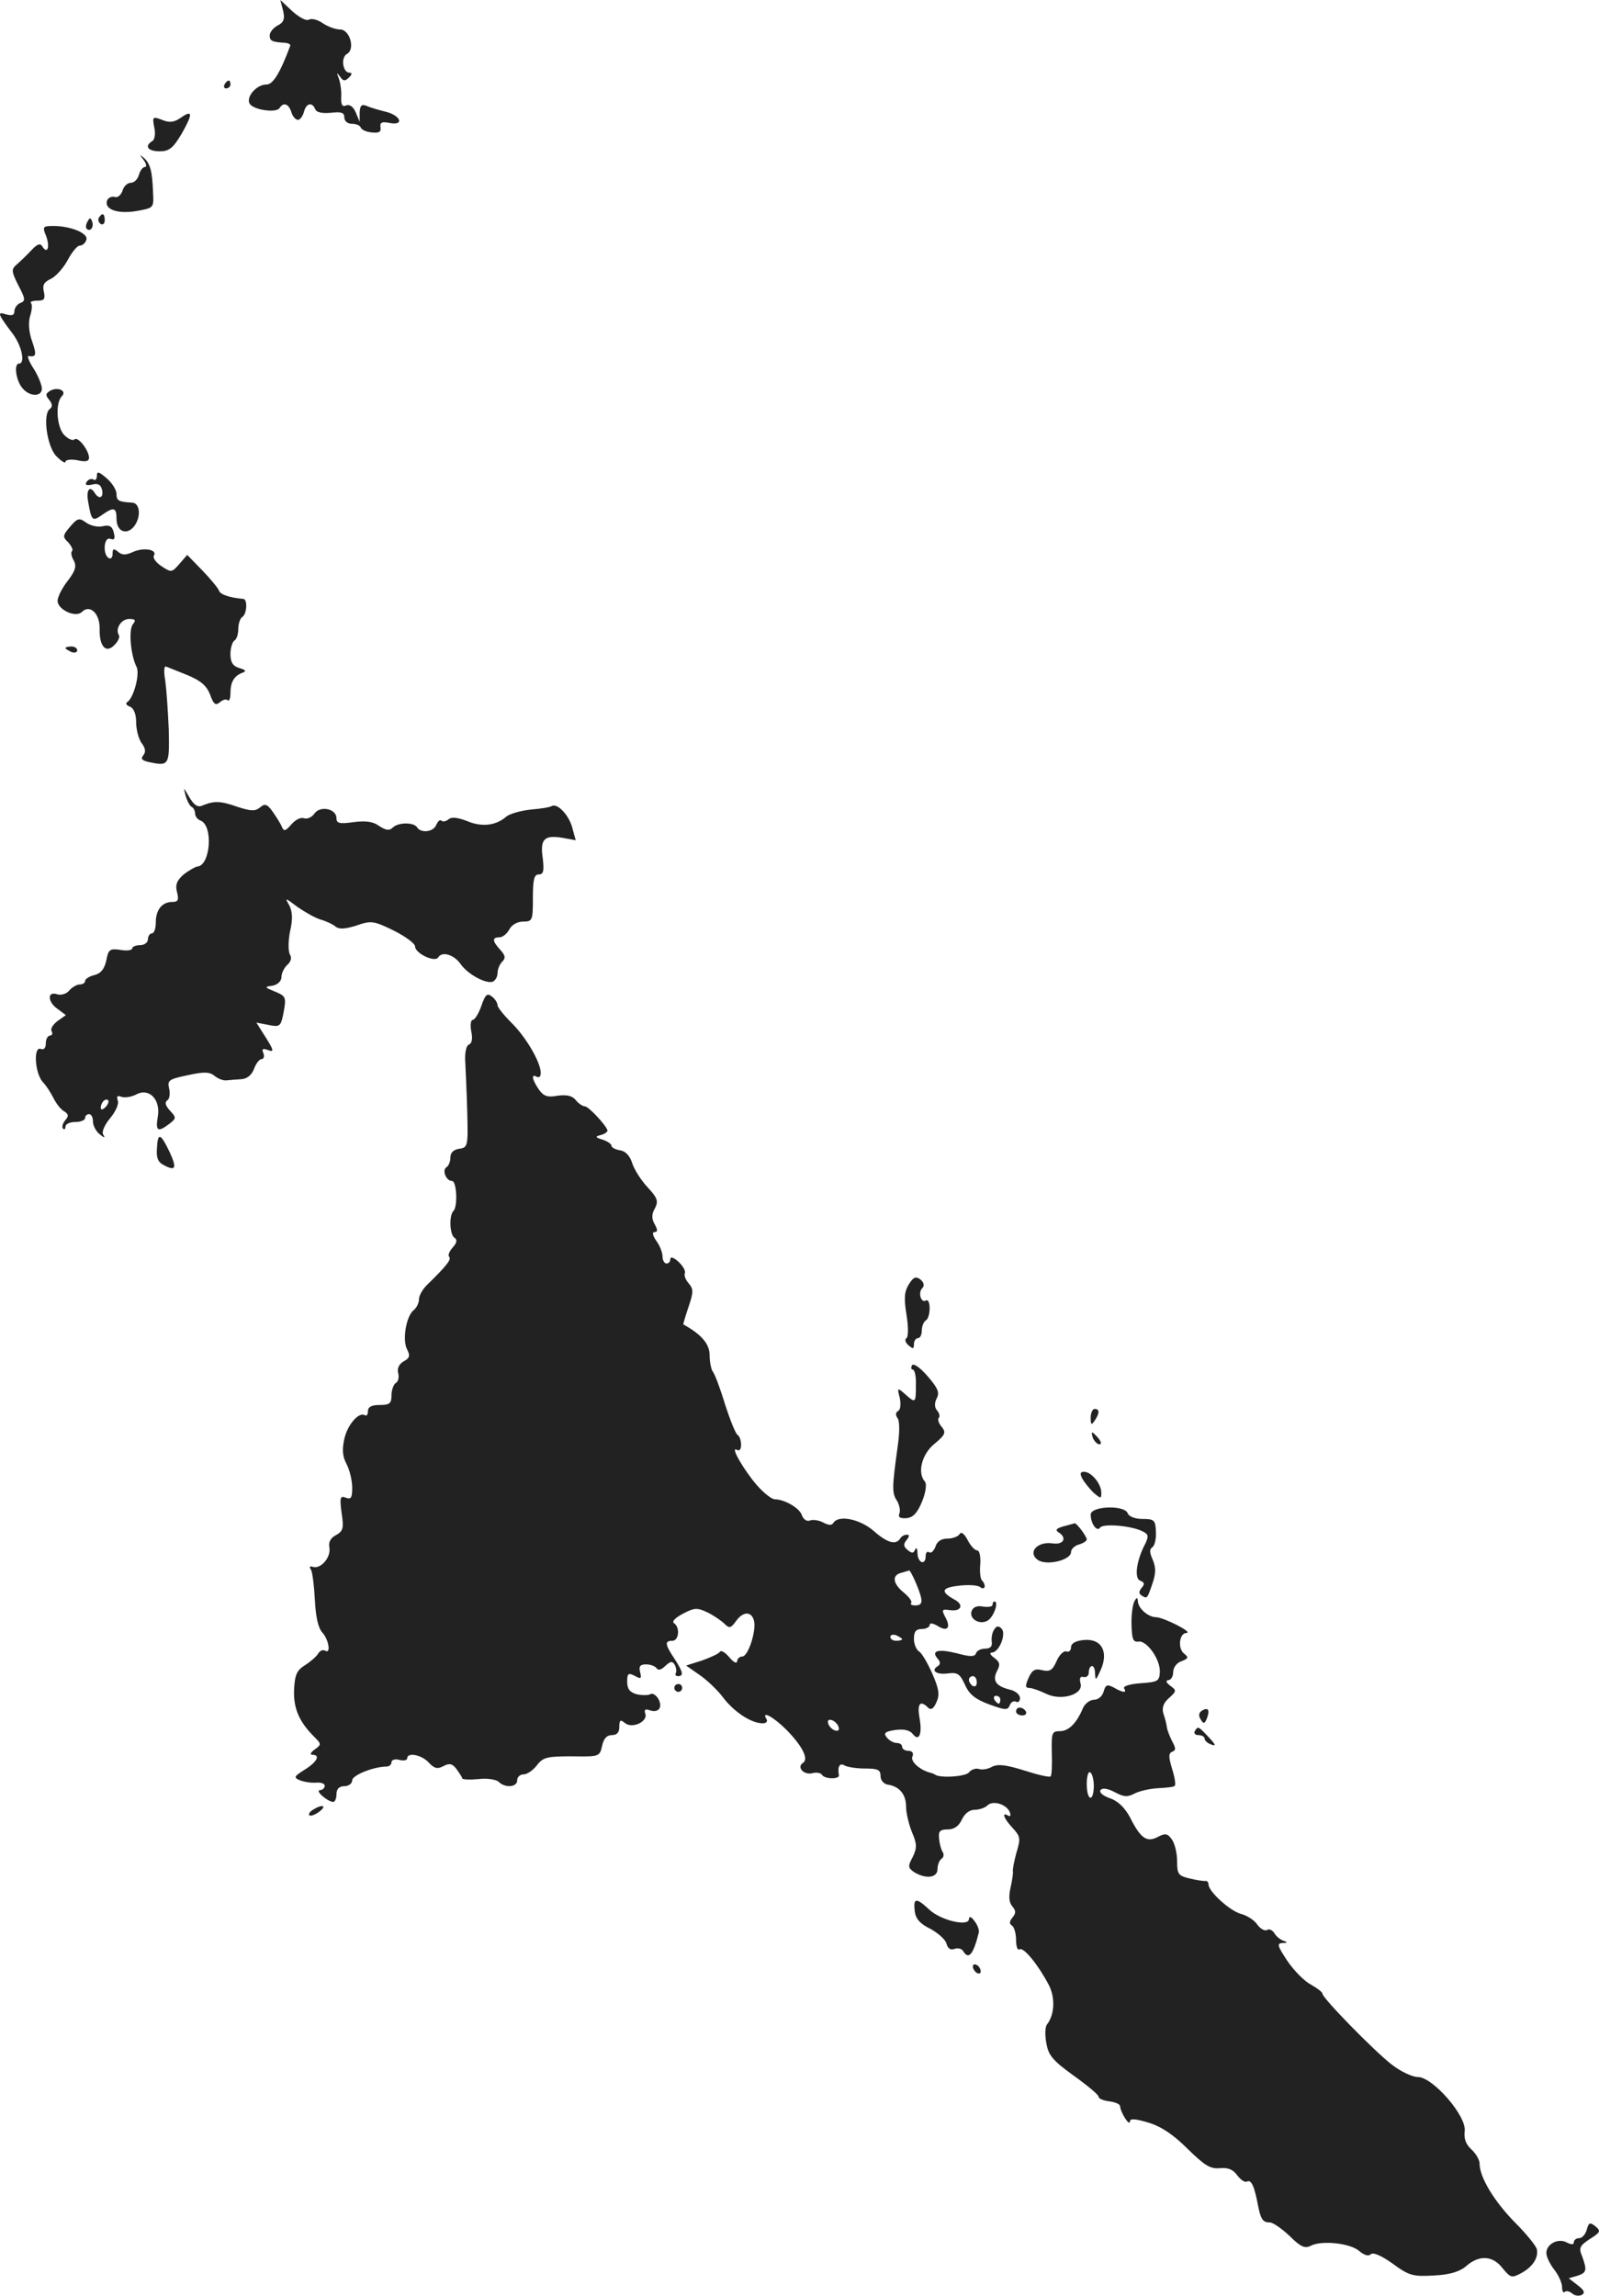 <?xml version="1.0" standalone="no"?>
<!DOCTYPE svg PUBLIC "-//W3C//DTD SVG 20010904//EN"
 "http://www.w3.org/TR/2001/REC-SVG-20010904/DTD/svg10.dtd">
<svg version="1.0" xmlns="http://www.w3.org/2000/svg"
 width="407.065pt" height="584.165pt" viewBox="0 0 407.065 584.165"
 preserveAspectRatio="xMidYMid meet">
<g transform="translate(-815.337,1347.5) scale(0.1,-0.1)"
fill="#222222" stroke="none">
<path d="M8874 13448 c5 -21 2 -30 -14 -38 -11 -6 -20 -17 -20 -25 0 -14 5
-17 40 -19 8 -1 14 -4 12 -8 -26 -70 -44 -98 -60 -98 -26 0 -53 -32 -43 -49
10 -16 68 -24 76 -11 10 16 23 11 30 -10 3 -11 11 -20 17 -20 5 0 12 9 15 20
6 23 21 26 29 7 3 -8 17 -11 39 -9 27 3 35 1 35 -12 0 -9 8 -16 19 -16 11 0
21 -4 23 -10 2 -5 14 -11 28 -12 18 -2 24 1 22 13 -2 13 4 15 24 11 38 -7 27
20 -12 29 -16 4 -37 10 -46 14 -14 6 -18 2 -19 -16 l0 -24 -10 24 c-6 14 -15
21 -24 18 -10 -5 -14 1 -13 21 1 15 -2 36 -6 47 -6 16 -6 17 3 5 8 -12 13 -12
23 -2 8 8 8 12 1 12 -17 0 -23 39 -6 48 21 12 7 62 -18 62 -11 0 -31 7 -44 16
-13 9 -29 13 -35 9 -7 -4 -25 6 -42 21 l-31 29 7 -27z"/>
<path d="M8725 13260 c-3 -5 -1 -10 4 -10 6 0 11 5 11 10 0 6 -2 10 -4 10 -3
0 -8 -4 -11 -10z"/>
<path d="M8613 13175 c-16 -11 -28 -13 -47 -5 -24 9 -25 8 -20 -19 4 -16 1
-32 -5 -35 -21 -13 -11 -26 19 -26 24 0 34 8 56 45 29 51 28 62 -3 40z"/>
<path d="M8519 13068 c7 -10 9 -18 3 -18 -5 0 -12 -9 -15 -20 -3 -11 -12 -20
-20 -20 -9 0 -19 -9 -22 -21 -4 -11 -13 -18 -20 -15 -7 2 -16 -2 -19 -9 -8
-23 27 -35 75 -27 44 8 44 8 42 47 -2 55 -7 73 -23 88 -12 10 -12 9 -1 -5z"/>
<path d="M8405 12921 c-3 -5 -1 -12 5 -16 5 -3 10 1 10 9 0 18 -6 21 -15 7z"/>
<path d="M8376 12911 c-4 -7 -5 -15 -2 -18 9 -9 19 4 14 18 -4 11 -6 11 -12 0z"/>
<path d="M8271 12874 c10 -28 3 -47 -10 -26 -5 9 -13 6 -28 -10 -12 -13 -29
-29 -37 -36 -14 -12 -14 -17 4 -53 18 -34 19 -40 5 -45 -8 -3 -15 -13 -15 -21
0 -10 -6 -12 -21 -8 -24 8 -22 2 18 -51 22 -30 31 -74 15 -74 -14 0 -8 -43 8
-62 18 -23 50 -23 50 -2 0 9 -9 32 -21 51 -12 18 -17 33 -13 32 20 -3 21 3 9
38 -8 22 -10 47 -5 64 5 15 6 30 2 33 -3 3 5 6 17 6 17 0 20 4 16 23 -4 16 0
24 17 32 13 6 32 27 43 47 11 21 25 38 31 38 7 0 14 6 17 14 7 17 -39 36 -84
36 -27 0 -28 -2 -18 -26z"/>
<path d="M8280 12480 c-11 -7 -11 -11 -1 -23 8 -10 8 -17 2 -22 -20 -12 -8
-97 16 -121 13 -13 23 -19 23 -14 0 5 14 7 30 4 22 -5 30 -3 30 7 -1 19 -28
54 -37 46 -3 -4 -15 0 -25 10 -20 18 -25 82 -7 100 14 14 -12 25 -31 13z"/>
<path d="M8400 12264 c0 -8 -4 -13 -9 -9 -5 3 -13 0 -17 -6 -5 -8 -1 -10 14
-7 14 4 22 0 25 -13 5 -20 -7 -26 -18 -9 -12 20 -22 10 -18 -17 9 -53 11 -56
35 -39 31 22 38 20 38 -9 0 -33 26 -43 45 -19 18 24 15 59 -5 60 -35 2 -40 5
-40 22 0 10 -11 28 -25 40 -20 17 -25 19 -25 6z"/>
<path d="M8332 12135 c-19 -22 -20 -26 -5 -40 8 -9 13 -19 10 -22 -4 -3 -2
-14 4 -24 8 -15 4 -27 -16 -53 -14 -18 -25 -40 -25 -50 0 -22 46 -44 62 -28
20 20 46 -4 45 -43 -1 -45 16 -64 38 -41 9 9 14 20 11 25 -10 16 6 41 26 41
16 0 18 -3 10 -13 -12 -14 -6 -79 9 -109 9 -17 -7 -78 -23 -89 -6 -3 -3 -9 6
-12 10 -4 16 -19 16 -40 0 -18 6 -42 14 -53 10 -13 11 -23 4 -31 -7 -9 -3 -13
14 -17 52 -11 53 -9 51 83 -2 47 -6 103 -9 125 -4 21 -3 37 2 35 5 -2 30 -12
55 -22 33 -14 48 -26 57 -49 9 -25 14 -29 25 -20 8 7 17 9 20 5 4 -3 7 5 7 18
0 28 9 44 30 52 11 4 10 7 -7 12 -17 5 -23 15 -23 36 0 15 5 31 10 34 6 3 10
17 10 30 0 13 5 27 10 30 12 7 14 45 3 46 -34 3 -59 11 -62 21 -2 6 -21 29
-42 51 l-39 40 -20 -23 c-19 -22 -21 -22 -45 -6 -14 9 -23 21 -20 27 10 15
-24 22 -52 10 -19 -9 -29 -9 -39 0 -11 9 -14 8 -14 -5 0 -10 -4 -14 -10 -11
-16 10 -12 55 4 49 11 -4 13 0 9 16 -4 16 -11 20 -28 16 -12 -3 -31 1 -42 9
-18 13 -22 12 -41 -10z"/>
<path d="M8320 11826 c0 -2 7 -6 15 -10 8 -3 15 -1 15 4 0 6 -7 10 -15 10 -8
0 -15 -2 -15 -4z"/>
<path d="M8626 11450 c4 -14 11 -26 15 -28 5 -2 9 -10 9 -17 0 -7 6 -15 14
-18 33 -13 25 -116 -9 -117 -5 -1 -21 -10 -34 -20 -17 -15 -22 -26 -17 -45 5
-20 3 -25 -12 -25 -26 0 -42 -20 -42 -52 0 -15 -4 -28 -10 -28 -5 0 -10 -7
-10 -15 0 -8 -9 -15 -20 -15 -11 0 -20 -4 -20 -8 0 -5 -14 -7 -30 -4 -27 4
-31 1 -36 -27 -5 -22 -14 -33 -30 -37 -13 -3 -24 -10 -24 -15 0 -5 -6 -9 -14
-9 -7 0 -19 -7 -26 -15 -7 -9 -21 -13 -31 -10 -26 9 -25 -20 2 -38 l20 -15
-21 -15 c-12 -9 -19 -20 -15 -26 3 -6 1 -11 -4 -11 -6 0 -11 -9 -11 -20 0 -12
-5 -17 -13 -14 -19 7 -15 -61 5 -84 9 -9 21 -28 28 -42 7 -14 19 -29 27 -33
11 -7 12 -12 2 -23 -6 -8 -9 -17 -5 -21 3 -3 6 -1 6 5 0 7 11 12 25 12 14 0
25 5 25 10 0 6 5 10 10 10 6 0 10 -8 10 -19 0 -10 8 -25 17 -32 12 -10 15 -10
9 -1 -4 7 3 24 18 42 14 17 23 37 19 45 -3 11 -1 13 10 9 9 -3 25 0 37 6 33
18 63 -13 55 -57 -6 -36 0 -40 29 -18 18 14 19 16 2 34 -11 12 -14 21 -7 26 6
3 8 17 5 30 -5 21 -1 24 47 34 41 9 55 9 68 -1 9 -8 23 -13 31 -12 8 1 25 2
38 3 14 1 26 10 32 26 5 14 14 25 19 25 6 0 8 7 5 15 -5 11 -2 13 12 8 15 -6
15 -1 -6 32 l-24 38 31 -6 c28 -6 31 -3 37 25 9 46 8 48 -21 60 -27 11 -27 12
-5 15 13 3 22 12 22 22 0 10 7 24 15 31 9 8 12 18 6 27 -4 9 -4 35 1 59 7 30
6 49 -2 65 -12 21 -11 20 21 -4 19 -13 45 -28 59 -32 14 -4 31 -12 38 -18 9
-7 25 -6 53 3 37 13 44 12 95 -13 30 -15 54 -33 54 -40 0 -18 51 -42 59 -28
10 16 40 7 57 -17 18 -26 64 -51 82 -45 6 3 12 12 12 22 0 9 5 22 12 29 9 9 8
16 -5 30 -21 23 -21 32 -2 32 8 0 19 9 25 20 6 12 21 20 35 20 24 0 25 3 25
60 0 47 3 60 15 60 12 0 14 9 10 42 -7 48 4 59 51 51 l33 -6 -9 33 c-9 32 -38
62 -52 54 -4 -3 -28 -7 -54 -9 -26 -3 -55 -11 -63 -19 -26 -22 -62 -26 -99
-10 -24 9 -39 11 -47 4 -6 -5 -15 -7 -18 -3 -4 3 -9 -2 -13 -11 -7 -18 -39
-22 -49 -6 -8 13 -48 13 -62 -1 -8 -8 -17 -7 -34 4 -16 12 -35 14 -66 10 -35
-5 -43 -3 -43 10 0 24 -41 33 -56 12 -7 -10 -19 -15 -27 -12 -8 3 -22 -4 -32
-16 -15 -17 -19 -18 -24 -6 -3 8 -14 25 -23 38 -14 20 -20 22 -32 12 -13 -11
-24 -10 -58 1 -43 15 -59 16 -90 3 -12 -5 -21 2 -33 22 -15 26 -15 26 -9 3z
m-204 -792 c-7 -7 -12 -8 -12 -2 0 14 12 26 19 19 2 -3 -1 -11 -7 -17z"/>
<path d="M9379 10916 c-7 -20 -17 -36 -22 -36 -5 0 -7 -13 -4 -29 4 -18 2 -31
-6 -34 -7 -3 -11 -21 -9 -48 1 -24 4 -82 5 -129 2 -81 1 -85 -20 -88 -15 -2
-23 -10 -23 -22 0 -10 -4 -21 -10 -25 -12 -7 -1 -35 14 -35 12 0 15 -64 4 -76
-12 -11 -10 -62 3 -69 7 -5 5 -13 -5 -24 -9 -10 -13 -21 -9 -24 6 -7 -8 -24
-54 -69 -13 -12 -23 -29 -23 -39 0 -9 -6 -22 -14 -28 -19 -16 -29 -77 -16
-100 8 -16 6 -22 -9 -30 -12 -7 -17 -18 -14 -30 3 -10 0 -22 -6 -25 -6 -4 -11
-18 -11 -32 0 -20 -5 -24 -30 -24 -21 0 -30 -5 -30 -16 0 -8 -3 -13 -8 -10
-15 9 -44 -24 -52 -60 -6 -27 -5 -45 6 -65 8 -16 14 -42 14 -60 0 -25 -3 -30
-16 -25 -15 6 -16 0 -11 -39 6 -38 4 -46 -14 -56 -14 -7 -20 -18 -17 -32 4
-25 -22 -55 -42 -49 -8 3 -10 0 -5 -7 4 -7 8 -42 10 -77 2 -42 8 -71 19 -83
17 -19 22 -56 7 -46 -6 3 -13 0 -18 -8 -4 -7 -19 -20 -33 -29 -21 -13 -26 -24
-28 -62 -2 -48 13 -82 51 -120 19 -19 19 -20 1 -33 -10 -7 -12 -13 -6 -13 22
0 13 -18 -19 -38 -27 -17 -29 -20 -12 -27 10 -4 28 -7 41 -6 12 1 22 -2 22 -8
0 -6 -6 -11 -12 -11 -14 -1 20 -30 34 -30 4 0 8 9 8 20 0 13 7 20 20 20 11 0
20 7 20 15 0 13 55 35 88 35 6 0 12 5 12 11 0 6 9 9 20 6 11 -3 20 -1 20 4 0
16 37 9 55 -11 14 -15 22 -17 37 -9 15 8 23 7 34 -8 7 -10 14 -20 14 -23 0 -3
18 -4 41 -2 22 3 46 -1 52 -7 16 -16 47 -14 47 4 0 8 7 15 16 15 9 0 24 10 34
23 16 21 27 23 89 23 69 -1 71 -1 77 26 4 19 12 28 25 28 13 0 19 7 19 21 0
18 3 19 14 10 19 -16 60 4 52 24 -3 9 0 12 9 9 24 -9 36 5 25 27 -6 11 -16 17
-21 13 -6 -3 -21 -3 -35 0 -17 5 -24 13 -24 32 0 21 3 23 19 15 16 -9 18 -8
14 9 -4 15 0 20 15 20 12 0 24 -5 27 -10 4 -6 12 -4 22 6 13 12 18 13 24 3 4
-7 5 -17 3 -21 -3 -4 0 -8 5 -8 16 0 13 11 -9 45 -24 36 -25 45 -5 45 17 0 20
35 4 45 -6 4 4 14 23 24 29 15 36 16 63 3 16 -8 35 -21 43 -29 12 -12 16 -11
29 7 18 25 39 26 46 1 6 -26 -15 -91 -30 -91 -7 0 -13 -6 -13 -12 -1 -7 -9 -3
-20 10 -10 12 -21 19 -24 14 -3 -5 -23 -14 -45 -22 l-41 -13 33 -23 c18 -12
46 -38 61 -58 28 -37 72 -66 101 -66 9 0 13 5 10 10 -15 24 17 7 51 -27 41
-42 57 -75 41 -84 -16 -11 3 -31 24 -26 10 3 22 1 25 -4 6 -11 45 -12 43 -1
-4 22 2 32 14 25 6 -4 30 -8 52 -8 33 0 40 -3 40 -19 0 -11 8 -20 18 -22 30
-4 47 -25 47 -56 0 -16 7 -45 15 -65 13 -30 13 -40 2 -63 -13 -24 -12 -28 4
-39 30 -18 59 -14 59 8 0 11 5 23 10 26 6 4 7 12 3 18 -4 6 -8 21 -9 34 -2 18
2 23 22 23 16 0 28 8 36 25 7 15 19 25 33 25 11 0 26 5 32 11 14 14 49 3 57
-17 3 -8 2 -12 -4 -9 -18 11 -11 -8 12 -32 19 -21 20 -26 9 -62 -6 -22 -10
-43 -9 -48 1 -4 -2 -23 -6 -41 -5 -22 -4 -38 4 -47 10 -12 10 -18 1 -29 -8
-10 -9 -16 -1 -21 5 -3 10 -20 10 -36 0 -17 4 -28 9 -24 11 6 49 -42 75 -92
16 -32 14 -74 -5 -99 -5 -5 -6 -27 -2 -47 5 -31 15 -44 69 -83 35 -25 64 -49
64 -54 0 -5 12 -10 28 -12 15 -2 27 -7 27 -13 1 -15 24 -52 25 -38 0 8 13 7
47 -3 33 -10 64 -31 100 -67 43 -42 57 -51 81 -49 22 2 34 -3 45 -18 9 -12 20
-19 25 -16 11 6 19 -13 28 -61 7 -35 12 -43 30 -43 8 0 31 -16 51 -35 28 -28
39 -32 54 -24 28 14 101 6 123 -14 12 -10 23 -14 29 -8 6 6 28 -4 56 -24 42
-31 52 -33 105 -30 41 2 66 10 82 24 33 29 68 27 93 -6 20 -24 23 -25 47 -12
28 15 44 38 40 60 -1 8 -26 39 -56 69 -53 54 -90 115 -90 150 0 9 -9 25 -21
36 -14 13 -19 27 -17 46 6 38 -81 138 -119 138 -14 0 -44 14 -67 32 -45 35
-176 169 -176 180 0 4 -13 14 -29 23 -16 8 -43 35 -60 60 -25 38 -28 45 -13
46 14 0 14 2 2 6 -8 3 -19 12 -23 20 -5 7 -13 11 -18 7 -6 -3 -17 3 -25 14 -7
11 -26 23 -41 27 -28 7 -83 57 -83 75 0 5 -3 9 -7 9 -5 -1 -23 2 -40 6 -30 7
-33 11 -33 44 0 21 -6 45 -13 55 -11 16 -17 17 -36 7 -28 -15 -44 -4 -71 50
-13 24 -30 41 -50 48 -18 6 -29 15 -25 21 4 6 17 5 36 -5 24 -13 33 -13 52 -3
12 6 39 12 59 13 21 1 40 3 42 6 3 3 0 22 -7 44 -9 30 -9 39 1 43 9 3 9 9 0
25 -6 12 -13 29 -14 37 -1 8 -5 24 -9 35 -4 14 0 27 14 39 20 18 20 20 3 32
-10 8 -12 13 -4 14 6 0 12 9 12 20 0 12 9 24 21 28 18 7 19 10 6 20 -16 14
-11 52 7 52 18 1 -57 39 -77 40 -21 0 -47 23 -47 42 -1 9 -3 9 -9 -2 -4 -8 -8
-35 -7 -60 1 -36 4 -44 18 -42 21 3 56 -46 54 -78 -1 -23 -6 -25 -49 -28 -26
-2 -45 -7 -42 -13 8 -12 -2 -12 -26 2 -17 9 -21 7 -26 -10 -3 -12 -14 -21 -24
-21 -11 0 -24 -10 -29 -22 -16 -38 -36 -58 -59 -58 -20 0 -21 -5 -20 -55 1
-30 0 -57 -3 -60 -3 -3 -33 4 -67 15 -48 15 -68 17 -83 9 -11 -6 -26 -8 -33
-5 -7 2 -19 -1 -25 -9 -9 -11 -76 -15 -87 -5 -2 1 -6 3 -10 4 -26 6 -52 28
-47 41 4 9 0 15 -10 15 -9 0 -16 5 -16 10 0 6 -6 10 -14 10 -7 0 -19 6 -25 14
-9 11 -5 15 21 19 22 3 37 0 45 -10 16 -21 25 0 17 42 -6 35 2 45 22 25 7 -7
14 -3 21 13 9 19 7 34 -10 73 -12 27 -27 53 -34 57 -7 4 -13 19 -13 32 0 18 5
25 20 25 11 0 20 5 20 10 0 6 8 5 20 -2 25 -16 35 -5 20 22 -10 19 -9 21 12
18 29 -4 36 14 11 27 -36 20 -33 30 10 35 23 3 48 2 55 -3 13 -10 17 4 5 17
-4 4 -6 23 -4 42 1 19 -2 34 -8 34 -6 0 -17 12 -24 26 -9 17 -17 23 -21 15 -4
-6 -18 -11 -31 -11 -15 0 -26 -7 -30 -20 -4 -11 -11 -18 -16 -15 -5 4 -9 -1
-9 -9 0 -25 -20 -19 -21 7 0 12 -3 16 -6 9 -4 -10 -8 -10 -19 -1 -11 9 -11 15
-3 25 8 10 8 14 1 14 -6 0 -14 -4 -17 -10 -11 -17 -33 -11 -68 20 -35 30 -89
41 -102 20 -4 -7 -13 -6 -26 1 -11 6 -27 8 -34 5 -8 -3 -16 3 -20 13 -5 18
-44 41 -69 41 -8 0 -28 16 -45 35 -33 38 -70 101 -52 91 7 -4 11 1 11 13 0 11
-4 22 -9 25 -5 3 -19 38 -32 78 -12 40 -26 77 -31 83 -4 5 -8 24 -8 41 0 29
-20 53 -67 79 -1 0 5 20 13 44 13 38 13 46 1 60 -8 9 -13 21 -10 27 2 6 -6 19
-17 29 -11 10 -20 13 -20 7 0 -7 -4 -12 -10 -12 -5 0 -10 8 -10 18 0 10 -7 28
-16 40 -9 13 -11 22 -4 22 8 0 8 6 0 20 -8 14 -8 26 1 41 9 18 6 26 -19 53
-16 17 -34 45 -39 61 -6 19 -17 31 -31 33 -12 2 -22 7 -22 12 0 4 -10 11 -22
15 -20 6 -20 8 -5 12 9 2 17 8 17 11 -1 11 -48 62 -58 62 -5 0 -16 7 -23 16
-9 11 -23 14 -46 11 -26 -5 -36 -1 -48 16 -17 25 -20 41 -5 32 6 -3 10 1 10
10 0 27 -38 92 -75 128 -19 19 -35 39 -35 44 0 6 -6 16 -14 22 -12 10 -17 6
-27 -23z m1107 -1471 c18 -44 18 -55 -3 -55 -9 0 -13 3 -10 6 3 4 -5 15 -18
26 -29 23 -32 45 -7 51 9 3 18 5 20 6 2 0 10 -15 18 -34z m-36 -141 c0 -2 -7
-4 -15 -4 -8 0 -15 4 -15 10 0 5 7 7 15 4 8 -4 15 -8 15 -10z m-162 -223 c3
-8 -1 -12 -9 -9 -7 2 -15 10 -17 17 -3 8 1 12 9 9 7 -2 15 -10 17 -17z m650
-151 c-1 -43 -18 -37 -18 6 0 19 4 33 9 29 5 -3 9 -19 9 -35z"/>
<path d="M8553 10554 c-2 -25 2 -36 18 -44 30 -16 33 -7 14 34 -23 48 -30 50
-32 10z"/>
<path d="M10467 10207 c-11 -18 -13 -34 -6 -77 5 -30 5 -57 0 -60 -5 -3 -3
-11 5 -18 12 -10 14 -10 14 3 0 8 5 15 10 15 6 0 10 9 10 19 0 11 5 23 10 26
6 3 10 17 10 31 0 14 -4 23 -9 20 -13 -8 -21 20 -10 31 6 6 5 14 -4 22 -12 9
-18 7 -30 -12z"/>
<path d="M10475 10001 c-3 -6 -2 -11 2 -11 5 0 9 -18 8 -40 0 -46 -1 -46 -28
-22 -19 17 -20 16 -13 -10 3 -15 2 -30 -4 -33 -7 -4 -7 -11 -2 -18 6 -7 6 -38
0 -77 -14 -102 -14 -114 -1 -134 6 -10 9 -25 6 -32 -4 -10 2 -13 18 -12 18 2
28 14 40 43 9 22 12 44 7 50 -20 22 -8 70 24 96 28 23 30 29 19 43 -8 9 -11
19 -8 23 4 3 2 12 -4 19 -7 8 -7 19 -1 31 8 14 3 26 -23 56 -19 22 -36 34 -40
28z"/>
<path d="M10930 9868 c0 -19 2 -20 10 -8 13 19 13 30 0 30 -5 0 -10 -10 -10
-22z"/>
<path d="M10936 9815 c4 -8 11 -15 16 -15 6 0 5 6 -2 15 -7 8 -14 15 -16 15
-2 0 -1 -7 2 -15z"/>
<path d="M10909 9712 c5 -9 18 -25 28 -35 19 -16 20 -16 20 0 0 22 -25 53 -44
53 -10 0 -11 -5 -4 -18z"/>
<path d="M10930 9621 c0 -23 16 -45 24 -33 7 11 81 5 109 -10 14 -7 15 -12 6
-31 -22 -41 -29 -88 -13 -94 11 -4 12 -9 4 -18 -8 -10 -8 -15 0 -20 14 -9 14
-8 28 33 8 24 8 39 0 58 -8 18 -9 27 -1 32 6 4 10 22 9 39 -1 30 -4 33 -34 33
-19 0 -35 6 -38 15 -9 21 -94 18 -94 -4z"/>
<path d="M10860 9591 c-17 -5 -21 -9 -12 -15 23 -14 13 -33 -16 -28 -38 5 -63
-23 -37 -42 22 -16 85 -1 85 20 0 7 9 16 20 19 11 3 20 9 20 13 -1 9 -26 42
-31 41 -2 -1 -15 -4 -29 -8z"/>
<path d="M10680 9391 c0 -4 -11 -6 -24 -4 -15 3 -25 -1 -29 -11 -8 -21 23 -38
43 -23 15 12 26 47 15 47 -3 0 -5 -4 -5 -9z"/>
<path d="M10684 9328 c-5 -7 -7 -21 -6 -30 2 -12 -3 -18 -17 -18 -10 0 -21 -5
-23 -12 -3 -9 -15 -9 -48 0 -48 12 -67 7 -50 -13 8 -9 8 -15 0 -20 -18 -11 -2
-22 27 -18 24 3 30 -1 43 -29 11 -25 27 -37 62 -50 41 -15 47 -15 52 -2 3 8
10 12 16 9 5 -3 10 1 10 9 0 9 -12 19 -27 22 -35 9 -44 23 -31 48 8 15 7 22
-8 33 -10 7 -12 13 -6 13 19 0 38 48 25 61 -8 8 -13 7 -19 -3z m-44 -134 c0
-8 -4 -12 -10 -9 -5 3 -10 10 -10 16 0 5 5 9 10 9 6 0 10 -7 10 -16z m60 -44
c0 -5 -2 -10 -4 -10 -3 0 -8 5 -11 10 -3 6 -1 10 4 10 6 0 11 -4 11 -10z"/>
<path d="M10913 9302 c-22 -2 -33 -9 -33 -18 0 -9 -6 -14 -12 -11 -7 2 -18 -9
-25 -25 -10 -23 -17 -27 -36 -23 -18 5 -26 1 -35 -19 -9 -21 -9 -26 2 -26 7 0
26 -7 43 -15 39 -19 96 -1 87 27 -3 12 -1 18 7 16 7 -2 13 2 14 9 0 23 15 26
16 2 1 -22 2 -21 15 8 20 46 1 79 -43 75z"/>
<path d="M9870 9180 c0 -5 5 -10 10 -10 6 0 10 5 10 10 0 6 -4 10 -10 10 -5 0
-10 -4 -10 -10z"/>
<path d="M10740 9120 c0 -5 7 -10 16 -10 8 0 12 5 9 10 -3 6 -10 10 -16 10 -5
0 -9 -4 -9 -10z"/>
<path d="M11213 9122 c-8 -5 -9 -13 -3 -22 7 -12 10 -12 16 3 8 21 3 29 -13
19z"/>
<path d="M11195 9070 c-3 -5 1 -10 9 -10 9 0 16 -4 16 -9 0 -5 8 -12 17 -15
13 -5 11 0 -6 18 -28 30 -28 29 -36 16z"/>
<path d="M8950 8870 c-8 -5 -12 -11 -9 -14 3 -3 14 1 25 9 21 16 8 20 -16 5z"/>
<path d="M10482 8613 c2 -20 13 -33 40 -46 20 -11 39 -28 41 -38 3 -12 11 -17
20 -13 8 3 18 1 22 -5 14 -24 26 -10 40 46 2 6 -3 20 -11 30 -8 11 -13 13 -14
5 0 -20 -71 -4 -101 24 -33 31 -41 30 -37 -3z"/>
<path d="M10630 8471 c0 -5 5 -13 10 -16 6 -3 10 -2 10 4 0 5 -4 13 -10 16 -5
3 -10 2 -10 -4z"/>
<path d="M12193 7802 c-3 -12 -12 -22 -19 -22 -8 0 -14 -5 -14 -10 0 -7 -6 -7
-18 -1 -22 12 -52 -4 -52 -27 0 -9 9 -28 20 -42 11 -14 20 -34 20 -44 0 -11 3
-16 7 -13 3 4 12 2 19 -4 7 -6 18 -7 25 -3 8 5 5 12 -11 24 l-23 18 21 6 c25
8 26 14 13 50 -9 21 -6 27 20 44 27 17 28 20 14 32 -14 11 -17 10 -22 -8z"/>
</g>
</svg>
